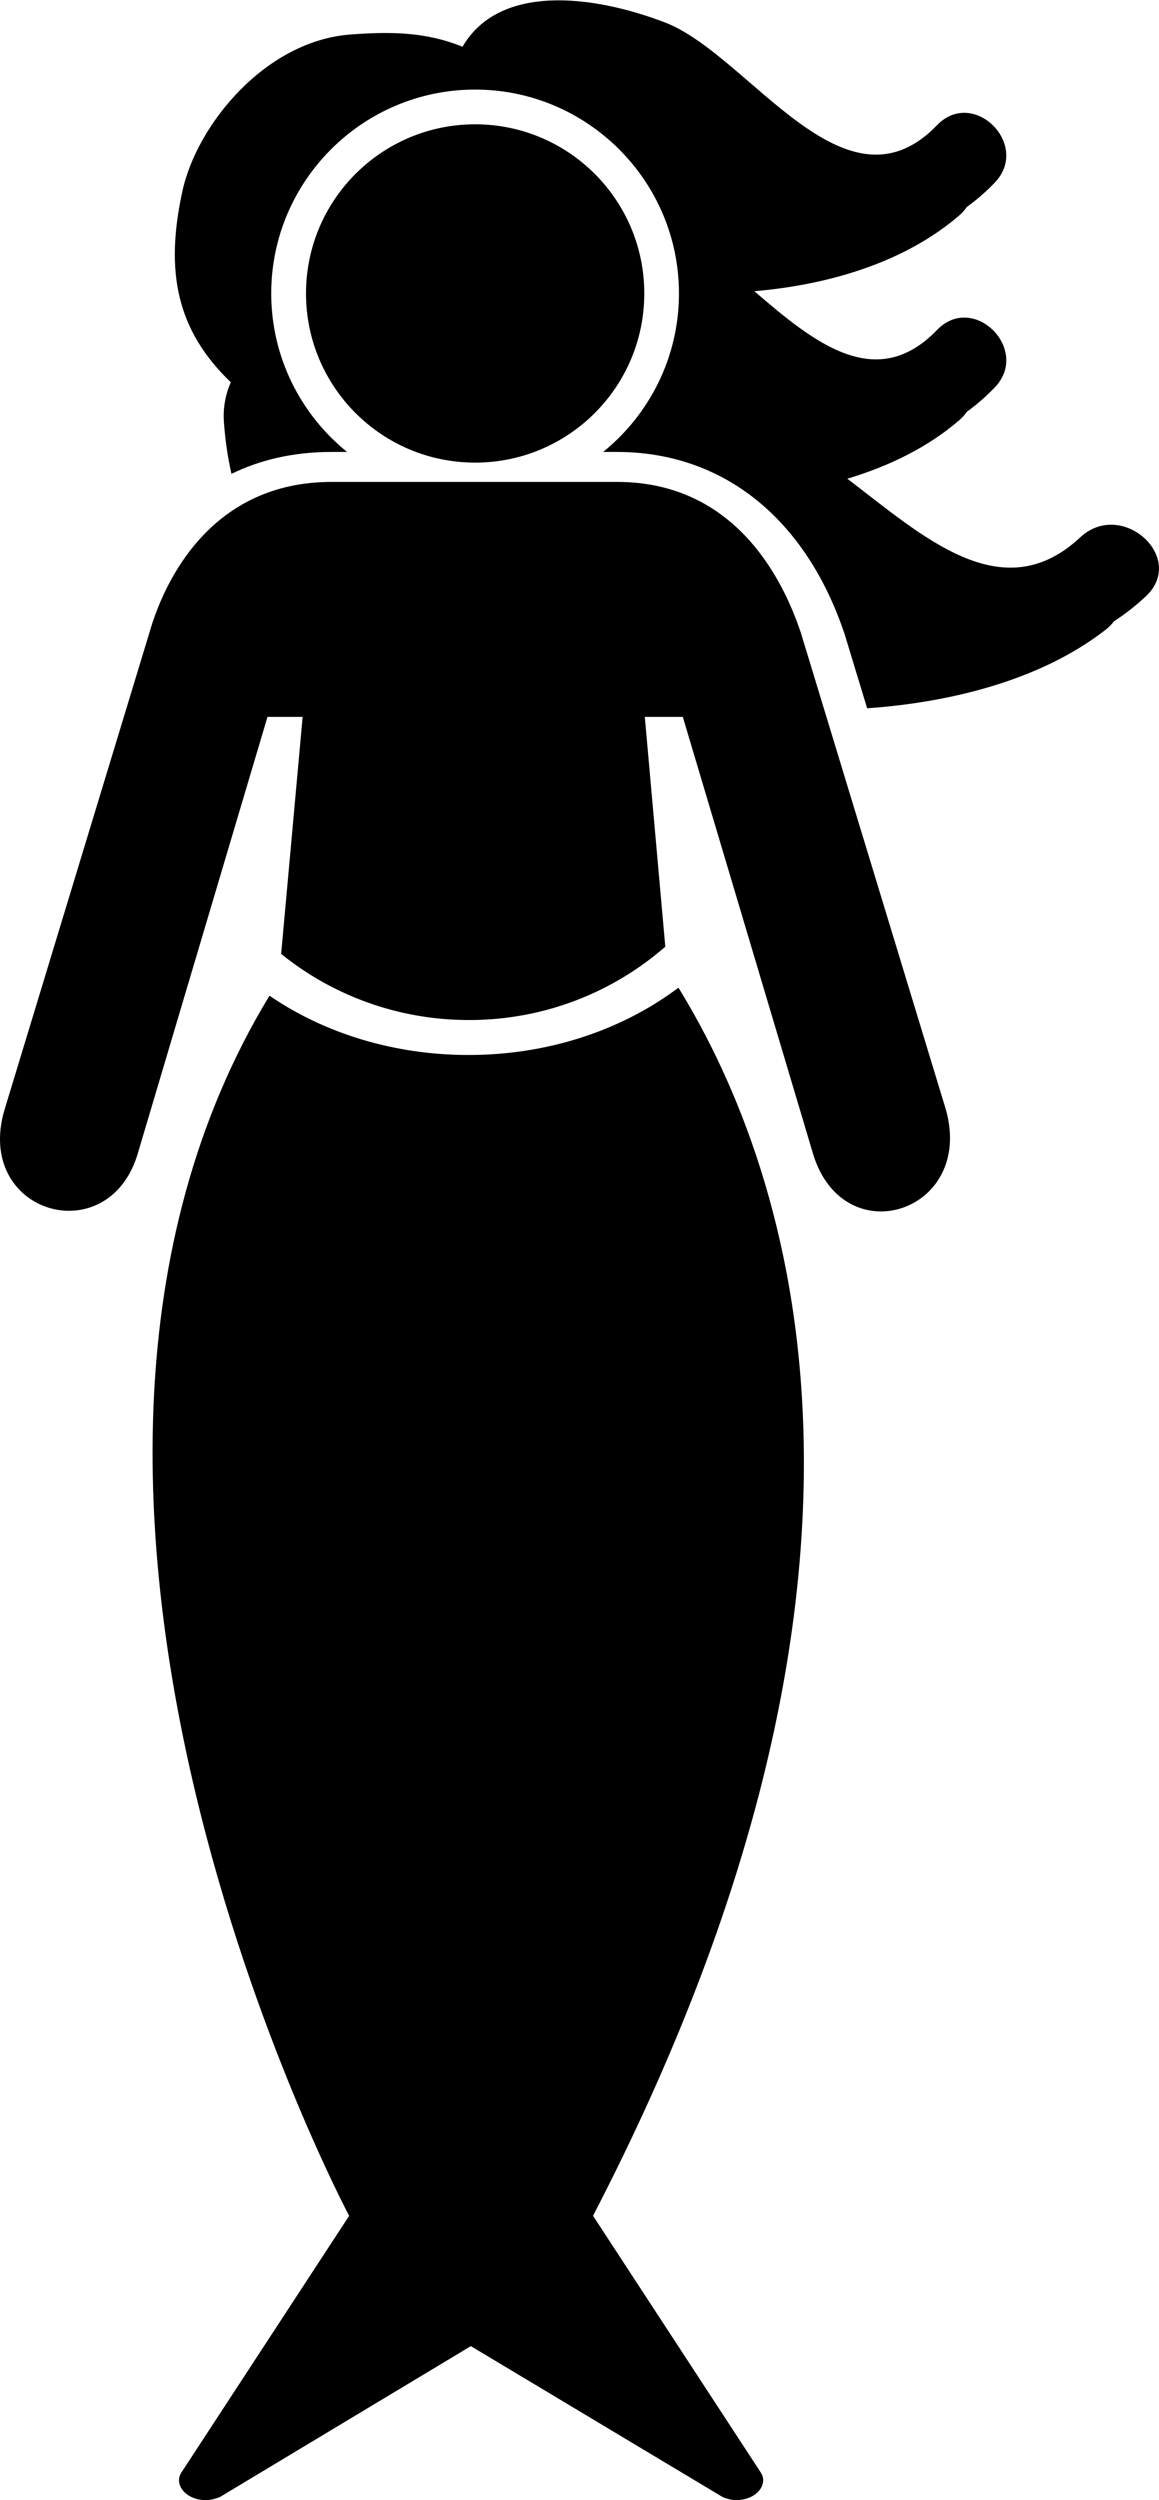<svg xmlns="http://www.w3.org/2000/svg" xmlns:xlink="http://www.w3.org/1999/xlink" version="1.1" id="Livello_1" x="0px" y="0px" width="46.363px" height="100px" viewBox="0 0 46.363 100" enable-background="new 0 0 46.363 100" xml:space="preserve">
<path d="M37.837,44.379l-5.8-19.067c-0.715-2.145-2.631-6.036-7.353-6.036h-11.42c-4.766,0-6.668,3.86-7.289,6.036L0.178,44.397  c-1.205,4.104,4.058,5.676,5.302,1.847l5.22-17.569h1.406l-0.859,9.48c2.044,1.651,4.662,2.645,7.52,2.645  c3.017,0,5.759-1.115,7.847-2.934l-0.82-9.191h1.52l5.219,17.507C33.776,50.179,38.994,48.481,37.837,44.379z"/>
<path d="M43.209,21.496c-3.12,2.912-6.31-0.064-9.314-2.348c1.655-0.497,3.214-1.249,4.483-2.344c0.122-0.107,0.22-0.22,0.299-0.335  c0.378-0.271,0.749-0.592,1.112-0.968c1.458-1.512-0.844-3.818-2.304-2.304c-2.439,2.53-4.93,0.499-7.309-1.549  c2.948-0.253,6.003-1.138,8.201-3.035c0.122-0.107,0.22-0.22,0.299-0.335c0.378-0.271,0.749-0.592,1.112-0.968  c1.458-1.512-0.844-3.817-2.304-2.303c-3.701,3.839-7.518-2.82-10.887-4.11c-2.939-1.124-6.641-1.533-8.095,0.974  c-1.476-0.602-2.891-0.611-4.491-0.49c-3.394,0.258-6.124,3.592-6.709,6.243c-0.712,3.229-0.242,5.583,1.929,7.664  c-0.21,0.49-0.314,1.025-0.274,1.584c0.052,0.735,0.152,1.427,0.303,2.081c1.101-0.537,2.421-0.876,4.002-0.876h0.621  c-1.848-1.497-3.033-3.782-3.033-6.339c0-4.497,3.658-8.155,8.155-8.155c4.496,0,8.155,3.658,8.155,8.155  c0,2.557-1.185,4.842-3.033,6.339h0.555c4.241,0,7.562,2.661,9.109,7.301l0.897,2.952c3.417-0.24,6.983-1.153,9.534-3.137  c0.14-0.108,0.25-0.225,0.34-0.342c0.432-0.279,0.854-0.607,1.268-0.993C47.493,22.308,44.872,19.942,43.209,21.496z"/>
<circle cx="19.007" cy="11.738" r="6.766"/>
<path d="M23.723,88.628c13.293-25.659,8.013-41.639,3.418-49.121c-0.044,0.034-0.089,0.063-0.133,0.096  c-2.198,1.609-5.086,2.595-8.261,2.595c-3.01,0-5.766-0.879-7.917-2.338c-0.016-0.011-0.034-0.021-0.051-0.033  c-12.137,19.995,3.189,48.802,3.188,48.802L7.273,98.871c-0.068,0.098-0.113,0.215-0.113,0.326C7.16,99.64,7.643,100,8.214,100  c0.213,0,0.393-0.051,0.573-0.117l10.048-6.042l10.081,6.042c0.167,0.066,0.348,0.117,0.538,0.117c0.595,0,1.075-0.36,1.075-0.803  c0-0.111-0.044-0.229-0.112-0.326L23.723,88.628z"/>
</svg>